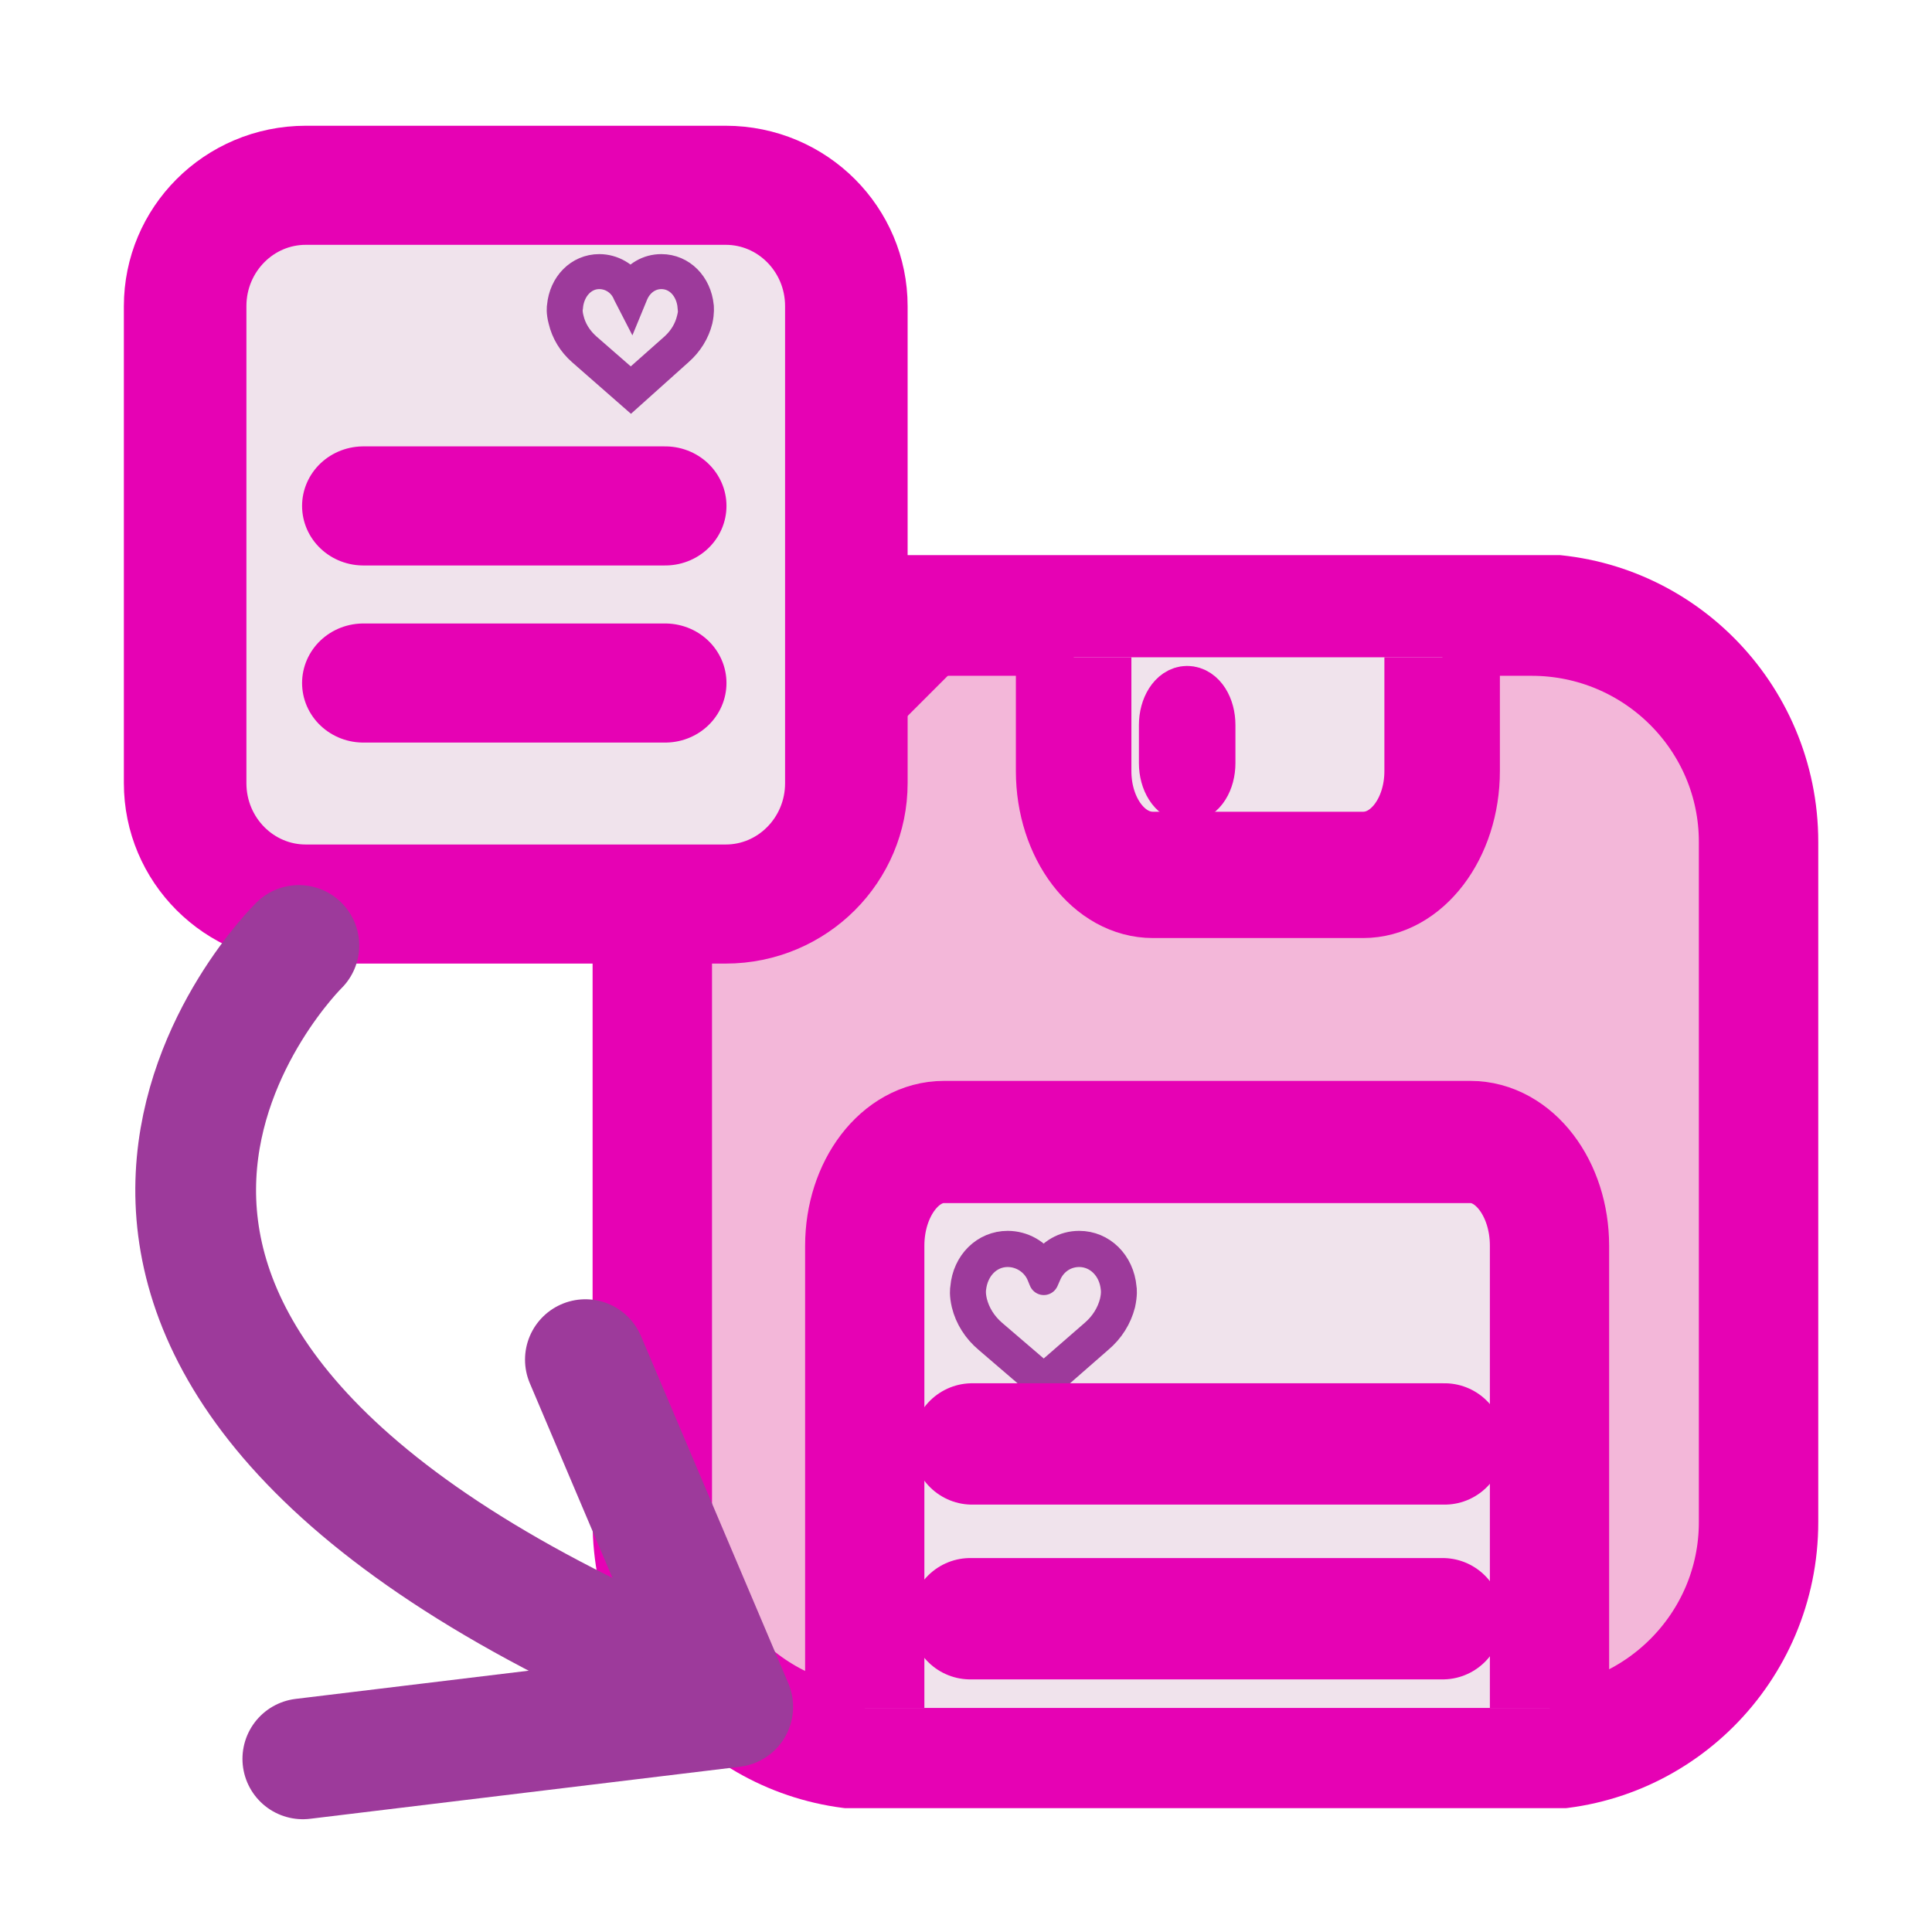 <?xml version="1.0" encoding="UTF-8"?>
<svg xmlns="http://www.w3.org/2000/svg" xmlns:xlink="http://www.w3.org/1999/xlink" width="32px" height="32px" viewBox="0 0 32 32" version="1.1">
<defs>
<clipPath id="clip1">
  <path d="M 10 10 L 30 10 L 30 29 L 10 29 Z M 10 10 "/>
</clipPath>
<clipPath id="clip2">
  <path d="M 14.484 9.195 L 9.801 13.984 L 9.801 29.949 L 30.875 29.949 L 30.875 9.195 Z M 14.484 9.195 "/>
</clipPath>
<clipPath id="clip3">
  <path d="M 9 9 L 31 9 L 31 30 L 9 30 Z M 9 9 "/>
</clipPath>
<clipPath id="clip4">
  <path d="M 14.484 9.195 L 9.801 13.984 L 9.801 29.949 L 30.875 29.949 L 30.875 9.195 Z M 14.484 9.195 "/>
</clipPath>
<clipPath id="clip5">
  <path d="M 17 10 L 24 10 L 24 15 L 17 15 Z M 17 10 "/>
</clipPath>
<clipPath id="clip6">
  <path d="M 12.566 10.887 L 27.535 10.887 C 29.066 10.887 30.309 12.242 30.309 13.918 L 30.309 25.285 C 30.309 26.961 29.066 28.316 27.535 28.316 L 12.566 28.316 C 11.035 28.316 9.793 26.961 9.793 25.285 L 9.793 13.918 C 9.793 12.242 11.035 10.887 12.566 10.887 Z M 12.566 10.887 "/>
</clipPath>
<clipPath id="clip7">
  <path d="M 16 10 L 25 10 L 25 16 L 16 16 Z M 16 10 "/>
</clipPath>
<clipPath id="clip8">
  <path d="M 12.566 10.887 L 27.535 10.887 C 29.066 10.887 30.309 12.242 30.309 13.918 L 30.309 25.285 C 30.309 26.961 29.066 28.316 27.535 28.316 L 12.566 28.316 C 11.035 28.316 9.793 26.961 9.793 25.285 L 9.793 13.918 C 9.793 12.242 11.035 10.887 12.566 10.887 Z M 12.566 10.887 "/>
</clipPath>
<clipPath id="clip9">
  <path d="M 14 18 L 26 18 L 26 29 L 14 29 Z M 14 18 "/>
</clipPath>
<clipPath id="clip10">
  <path d="M 11.281 10.266 L 27.789 10.266 C 29.48 10.266 30.852 11.672 30.852 13.402 L 30.852 25.156 C 30.852 26.887 29.48 28.289 27.789 28.289 L 11.281 28.289 C 9.594 28.289 8.223 26.887 8.223 25.156 L 8.223 13.402 C 8.223 11.672 9.594 10.266 11.281 10.266 Z M 11.281 10.266 "/>
</clipPath>
<clipPath id="clip11">
  <path d="M 13 17 L 27 17 L 27 29 L 13 29 Z M 13 17 "/>
</clipPath>
<clipPath id="clip12">
  <path d="M 11.281 10.266 L 27.789 10.266 C 29.48 10.266 30.852 11.672 30.852 13.402 L 30.852 25.156 C 30.852 26.887 29.48 28.289 27.789 28.289 L 11.281 28.289 C 9.594 28.289 8.223 26.887 8.223 25.156 L 8.223 13.402 C 8.223 11.672 9.594 10.266 11.281 10.266 Z M 11.281 10.266 "/>
</clipPath>
</defs>
<g id="surface1">
<g clip-path="url(#clip1)" clip-rule="nonzero">
<g clip-path="url(#clip2)" clip-rule="nonzero">
<path style=" stroke:none;fill-rule:evenodd;fill:rgb(95.294%,71.765%,85.098%);fill-opacity:1;" d="M 14.566 10.184 L 25.367 10.184 C 27.445 10.184 29.129 11.871 29.129 13.945 L 29.129 25.215 C 29.129 27.293 27.445 28.977 25.367 28.977 L 14.566 28.977 C 12.488 28.977 10.805 27.293 10.805 25.215 L 10.805 13.945 C 10.805 11.871 12.488 10.184 14.566 10.184 Z M 14.566 10.184 "/>
</g>
</g>
<g clip-path="url(#clip3)" clip-rule="nonzero">
<g clip-path="url(#clip4)" clip-rule="nonzero">
<path style="fill:none;stroke-width:1.267;stroke-linecap:round;stroke-linejoin:round;stroke:rgb(90.196%,0.784%,70.588%);stroke-opacity:1;stroke-miterlimit:4;" d="M 4.553 2.118 L 11.472 2.118 C 12.803 2.118 13.881 3.176 13.881 4.475 L 13.881 11.535 C 13.881 12.836 12.803 13.891 11.472 13.891 L 4.553 13.891 C 3.222 13.891 2.143 12.836 2.143 11.535 L 2.143 4.475 C 2.143 3.176 3.222 2.118 4.553 2.118 Z M 4.553 2.118 " transform="matrix(1.561,0,0,1.596,7.459,6.802)"/>
</g>
</g>
<path style="fill:none;stroke-width:0.822;stroke-linecap:butt;stroke-linejoin:bevel;stroke:rgb(90.196%,0.784%,70.588%);stroke-opacity:1;stroke-miterlimit:4;" d="M 1.694 16.423 L 3.599 14.536 " transform="matrix(2.422,0,0,2.445,6.639,-25.419)"/>
<g clip-path="url(#clip5)" clip-rule="nonzero">
<g clip-path="url(#clip6)" clip-rule="nonzero">
<path style=" stroke:none;fill-rule:evenodd;fill:rgb(94.118%,89.02%,92.549%);fill-opacity:1;" d="M 19.098 8.953 L 22.582 8.953 C 23.305 8.953 23.891 9.723 23.891 10.672 L 23.891 12.766 C 23.891 13.715 23.305 14.484 22.582 14.484 L 19.098 14.484 C 18.371 14.484 17.785 13.715 17.785 12.766 L 17.785 10.672 C 17.785 9.723 18.371 8.953 19.098 8.953 Z M 19.098 8.953 "/>
</g>
</g>
<g clip-path="url(#clip7)" clip-rule="nonzero">
<g clip-path="url(#clip8)" clip-rule="nonzero">
<path style="fill:none;stroke-width:1.297;stroke-linecap:butt;stroke-linejoin:bevel;stroke:rgb(90.196%,0.784%,70.588%);stroke-opacity:1;stroke-miterlimit:4;" d="M 7.199 9.361 L 9.56 9.361 C 10.05 9.361 10.447 9.838 10.447 10.426 L 10.447 11.725 C 10.447 12.314 10.05 12.791 9.56 12.791 L 7.199 12.791 C 6.706 12.791 6.309 12.314 6.309 11.725 L 6.309 10.426 C 6.309 9.838 6.706 9.361 7.199 9.361 Z M 7.199 9.361 " transform="matrix(1.475,0,0,1.613,8.477,-6.141)"/>
</g>
</g>
<g clip-path="url(#clip9)" clip-rule="nonzero">
<g clip-path="url(#clip10)" clip-rule="nonzero">
<path style=" stroke:none;fill-rule:evenodd;fill:rgb(94.118%,89.02%,92.549%);fill-opacity:1;" d="M 15.637 18.918 L 24.355 18.918 C 25.082 18.918 25.668 19.688 25.668 20.637 L 25.668 28.902 C 25.668 29.852 25.082 30.621 24.355 30.621 L 15.637 30.621 C 14.914 30.621 14.324 29.852 14.324 28.902 L 14.324 20.637 C 14.324 19.688 14.914 18.918 15.637 18.918 Z M 15.637 18.918 "/>
</g>
</g>
<g clip-path="url(#clip11)" clip-rule="nonzero">
<g clip-path="url(#clip12)" clip-rule="nonzero">
<path style="fill:none;stroke-width:1.214;stroke-linecap:butt;stroke-linejoin:bevel;stroke:rgb(90.196%,0.784%,70.588%);stroke-opacity:1;stroke-miterlimit:4;" d="M 5.447 15.748 L 10.806 15.748 C 11.252 15.748 11.612 16.209 11.612 16.779 L 11.612 21.736 C 11.612 22.306 11.252 22.767 10.806 22.767 L 5.447 22.767 C 5.003 22.767 4.641 22.306 4.641 21.736 L 4.641 16.779 C 4.641 16.209 5.003 15.748 5.447 15.748 Z M 5.447 15.748 " transform="matrix(1.627,0,0,1.667,6.772,-7.337)"/>
</g>
</g>
<path style="fill-rule:nonzero;fill:rgb(61.569%,22.745%,60.784%);fill-opacity:1;stroke-width:0.205;stroke-linecap:round;stroke-linejoin:round;stroke:rgb(61.569%,22.745%,60.784%);stroke-opacity:1;stroke-miterlimit:4;" d="M 3.86 19.12 C 3.874 18.957 3.997 18.837 4.15 18.837 C 4.252 18.837 4.345 18.89 4.397 18.973 C 4.45 18.888 4.539 18.837 4.639 18.837 C 4.792 18.837 4.914 18.957 4.929 19.12 C 4.931 19.128 4.935 19.166 4.921 19.229 C 4.898 19.318 4.847 19.4 4.771 19.463 L 4.398 19.786 L 4.018 19.463 C 3.942 19.4 3.89 19.318 3.868 19.229 C 3.853 19.166 3.858 19.128 3.86 19.122 Z M 3.908 19.219 C 3.929 19.301 3.976 19.376 4.045 19.435 L 4.397 19.734 L 4.744 19.435 C 4.813 19.376 4.86 19.301 4.881 19.219 C 4.895 19.16 4.889 19.128 4.889 19.126 L 4.889 19.125 C 4.876 18.981 4.769 18.877 4.639 18.877 C 4.542 18.877 4.456 18.933 4.416 19.024 L 4.397 19.067 L 4.379 19.024 C 4.339 18.935 4.248 18.877 4.15 18.877 C 4.019 18.877 3.915 18.981 3.9 19.126 C 3.9 19.128 3.894 19.16 3.908 19.219 Z M 3.908 19.219 " transform="matrix(2.422,0,0,2.445,6.639,-25.419)"/>
<path style="fill:none;stroke-width:0.822;stroke-linecap:round;stroke-linejoin:miter;stroke:rgb(90.196%,0.784%,70.588%);stroke-opacity:1;stroke-miterlimit:4;" d="M 3.907 20.178 L 7.138 20.178 " transform="matrix(2.422,0,0,2.445,6.639,-25.419)"/>
<path style="fill:none;stroke-width:0.822;stroke-linecap:round;stroke-linejoin:miter;stroke:rgb(90.196%,0.784%,70.588%);stroke-opacity:1;stroke-miterlimit:4;" d="M 3.894 21.362 L 7.125 21.362 " transform="matrix(2.422,0,0,2.445,6.639,-25.419)"/>
<path style="fill-rule:evenodd;fill:rgb(95.294%,71.765%,85.098%);fill-opacity:1;stroke-width:0.411;stroke-linecap:round;stroke-linejoin:bevel;stroke:rgb(90.196%,0.784%,70.588%);stroke-opacity:1;stroke-miterlimit:4;" d="M 5.377 15.113 C 5.447 15.113 5.502 15.2 5.502 15.308 L 5.502 15.566 C 5.502 15.673 5.447 15.761 5.377 15.761 C 5.31 15.761 5.253 15.673 5.253 15.566 L 5.253 15.308 C 5.253 15.2 5.31 15.113 5.377 15.113 Z M 5.377 15.113 " transform="matrix(2.422,0,0,2.445,6.639,-25.419)"/>
<path style="fill-rule:evenodd;fill:rgb(94.118%,89.02%,92.549%);fill-opacity:1;stroke-width:0.667;stroke-linecap:round;stroke-linejoin:round;stroke:rgb(90.196%,0.784%,70.588%);stroke-opacity:1;stroke-miterlimit:4;" d="M 1.901 15.118 L 4.186 15.118 C 4.549 15.118 4.843 15.421 4.843 15.795 L 4.843 18.467 C 4.843 18.841 4.549 19.144 4.186 19.144 L 1.901 19.144 C 1.538 19.144 1.244 18.841 1.244 18.467 L 1.244 15.795 C 1.244 15.421 1.538 15.118 1.901 15.118 Z M 1.901 15.118 " transform="matrix(3.043,0,0,2.957,-0.719,-41.635)"/>
<path style="fill-rule:nonzero;fill:rgb(61.569%,22.745%,60.784%);fill-opacity:1;stroke-width:0.167;stroke-linecap:butt;stroke-linejoin:miter;stroke:rgb(61.569%,22.745%,60.784%);stroke-opacity:1;stroke-miterlimit:4;" d="M 3.297 15.795 C 3.308 15.675 3.392 15.587 3.498 15.587 C 3.568 15.587 3.632 15.626 3.67 15.686 C 3.706 15.624 3.767 15.587 3.836 15.587 C 3.942 15.587 4.026 15.675 4.038 15.795 C 4.038 15.8 4.042 15.828 4.032 15.874 C 4.016 15.94 3.98 16 3.928 16.047 L 3.67 16.285 L 3.406 16.047 C 3.354 16 3.319 15.94 3.304 15.874 C 3.292 15.828 3.296 15.8 3.297 15.795 Z M 3.331 15.867 C 3.345 15.928 3.378 15.982 3.426 16.026 L 3.67 16.245 L 3.91 16.026 C 3.957 15.982 3.989 15.928 4.003 15.867 C 4.014 15.824 4.01 15.8 4.01 15.8 L 4.008 15.799 C 3.999 15.693 3.928 15.616 3.836 15.616 C 3.77 15.616 3.711 15.657 3.682 15.725 L 3.67 15.755 L 3.655 15.725 C 3.629 15.659 3.567 15.616 3.498 15.616 C 3.408 15.616 3.335 15.693 3.326 15.8 C 3.326 15.8 3.32 15.824 3.331 15.867 Z M 3.331 15.867 " transform="matrix(3.043,0,0,2.957,-0.719,-41.635)"/>
<path style="fill:none;stroke-width:0.667;stroke-linecap:round;stroke-linejoin:miter;stroke:rgb(90.196%,0.784%,70.588%);stroke-opacity:1;stroke-miterlimit:4;" d="M 2.214 16.914 L 3.857 16.914 " transform="matrix(3.043,0,0,2.957,-0.719,-41.635)"/>
<path style="fill:none;stroke-width:0.667;stroke-linecap:round;stroke-linejoin:miter;stroke:rgb(90.196%,0.784%,70.588%);stroke-opacity:1;stroke-miterlimit:4;" d="M 2.214 17.906 L 3.857 17.906 " transform="matrix(3.043,0,0,2.957,-0.719,-41.635)"/>
<path style="fill:none;stroke-width:1;stroke-linecap:round;stroke-linejoin:round;stroke:rgb(61.569%,22.745%,60.784%);stroke-opacity:1;stroke-miterlimit:4;" d="M 2.475 7.83 C 2.475 7.83 -0.711 10.955 5.221 13.693 " transform="matrix(2,0,0,2,0,0)"/>
<path style="fill:none;stroke-width:1;stroke-linecap:round;stroke-linejoin:round;stroke:rgb(61.569%,22.745%,60.784%);stroke-opacity:1;stroke-miterlimit:4;" d="M 4.848 11.26 L 6.068 14.135 L 2.508 14.566 " transform="matrix(2,0,0,2,0,0)"/>
</g>
</svg>
